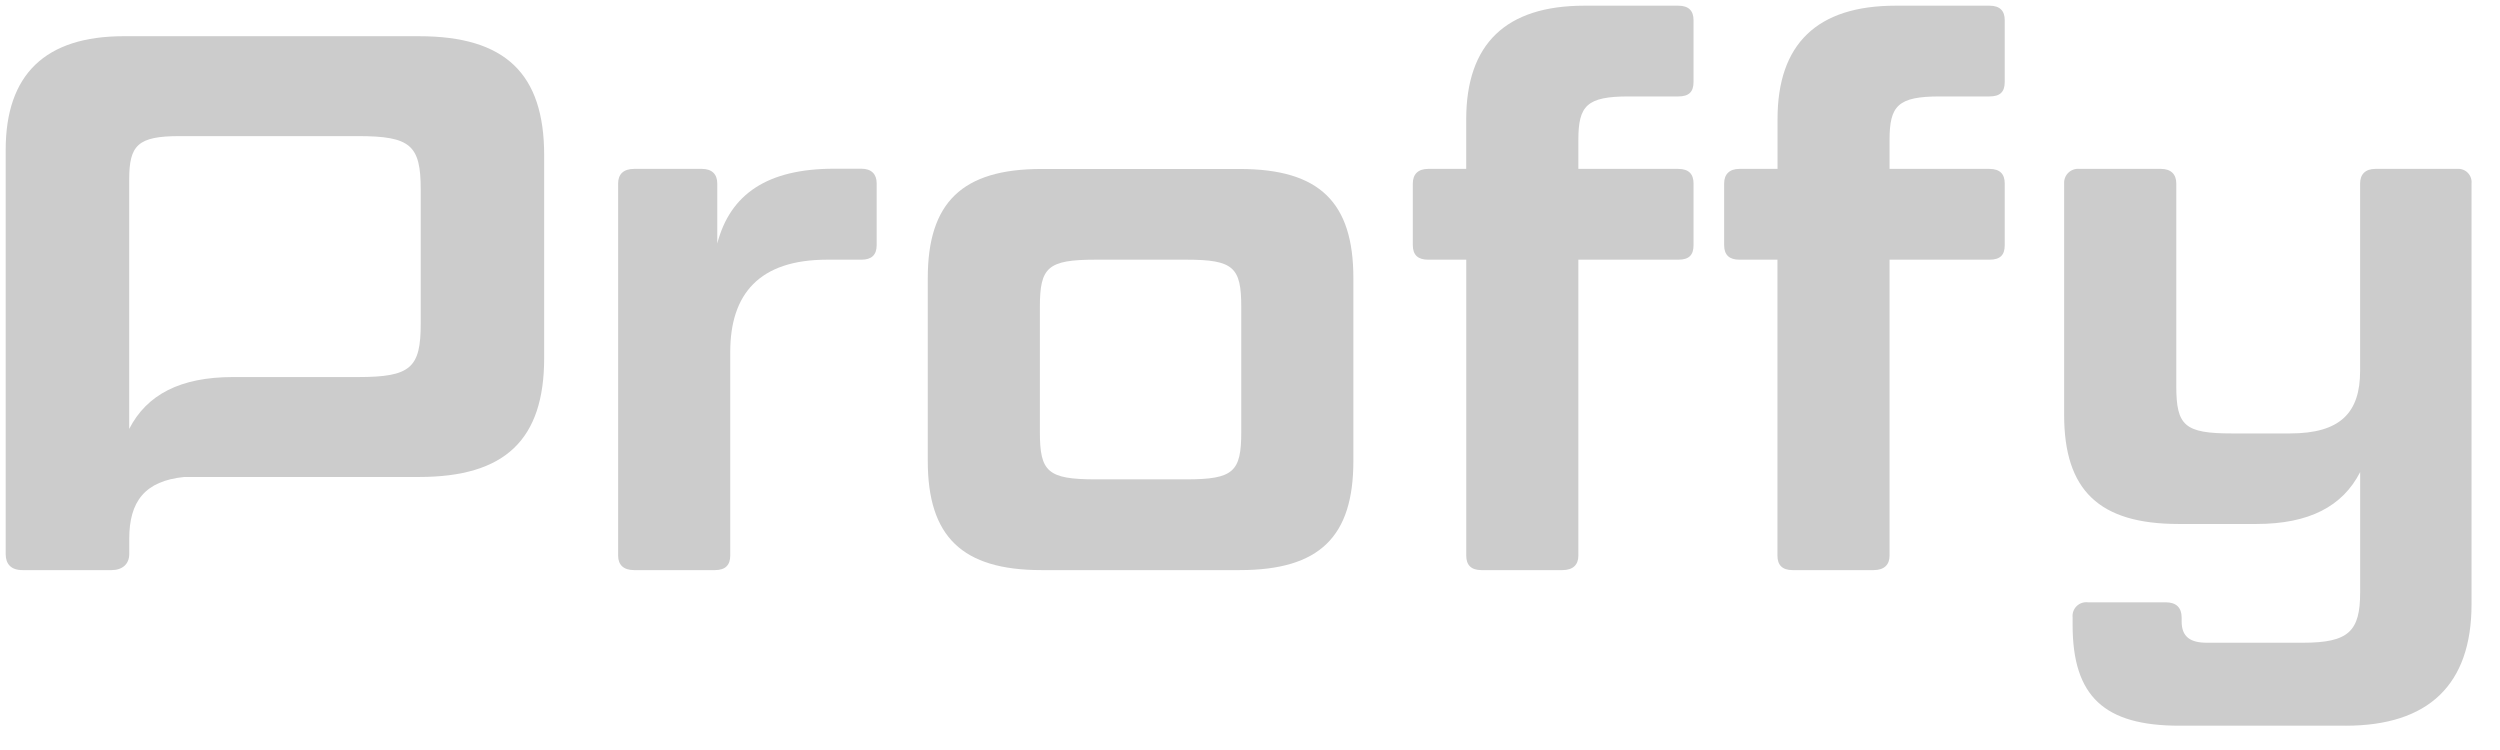 <svg width="440" height="132" xmlns="http://www.w3.org/2000/svg">

 <g>
  <title>background</title>
  <rect fill="#ffffff" id="canvas_background" height="134" width="442" y="-1" x="-1"/>
 </g>
 <g>
  <title>Layer 1</title>
  <path id="svg_1" fill="#cccccc" d="m73.759,6.372l-51.955,0c-13.826,0 -20.803,6.711 -20.803,20.005l0,71.146c0,1.742 0.936,2.815 2.952,2.815l15.705,0c1.879,0 3.089,-1.073 3.089,-2.815l0,-2.701c0,-6.59 2.777,-10.181 9.679,-10.873l41.333,0c15.165,0 22.013,-6.574 22.013,-20.94l0,-35.695c0,-14.366 -6.848,-20.94 -22.013,-20.94zm0.289,50.593c0,7.792 -1.765,9.397 -11.033,9.397l-22.013,0c-9.26,0 -15.173,3.089 -18.262,9.131l0,-43.882c0,-6.042 1.476,-7.655 8.857,-7.655l31.418,0c9.268,0 11.033,1.613 11.033,9.397l0,23.611z"/>
  <path id="svg_2" fill="#cccccc" d="m145.574,45.704c-11.946,0 -17.052,6.042 -17.052,16.246l0,35.839c0,1.613 -0.807,2.549 -2.686,2.549l-14.229,0c-1.88,0 -2.816,-0.936 -2.816,-2.549l0,-65.507c0,-1.613 0.936,-2.557 2.816,-2.557l11.946,0c1.75,0 2.686,0.944 2.686,2.557l0,10.569c2.283,-8.72 8.865,-13.156 20.545,-13.156l4.832,0c1.742,0 2.678,0.944 2.678,2.557l0,10.904c0,1.742 -0.936,2.549 -2.678,2.549l-6.042,0z"/>
  <path id="svg_3" fill="#cccccc" d="m238.193,81.14c0,13.293 -5.905,19.198 -19.997,19.198l-34.903,0c-13.963,0 -20.005,-5.905 -20.005,-19.198l0,-32.202c0,-13.286 6.042,-19.198 20.005,-19.198l34.903,0c14.092,0 19.997,5.912 19.997,19.198l0,32.202zm-19.731,-27.111c0,-6.985 -1.339,-8.325 -9.663,-8.325l-15.98,0c-8.453,0 -9.8,1.339 -9.8,8.325l0,22.013c0,6.978 1.347,8.324 9.8,8.324l15.98,0c8.324,0 9.663,-1.347 9.663,-8.324l0,-22.013z"/>
  <path id="svg_4" fill="#cccccc" d="m258.06,45.704l-6.719,0c-1.75,0 -2.686,-0.806 -2.686,-2.549l0,-10.873c0,-1.613 0.936,-2.557 2.686,-2.557l6.712,0l0,-8.72c0.007,-13.293 6.985,-20.005 20.811,-20.005l16.512,0c1.879,0 2.686,0.944 2.686,2.549l0,10.874c0,1.75 -0.807,2.549 -2.686,2.549l-8.721,0c-7.388,0 -8.864,1.613 -8.864,7.655l0,5.098l17.585,0c1.879,0 2.686,0.944 2.686,2.557l0,10.873c0,1.742 -0.807,2.549 -2.686,2.549l-17.585,0l0,52.085c0,1.613 -0.936,2.549 -2.816,2.549l-14.229,0c-1.879,0 -2.686,-0.936 -2.686,-2.549l0,-52.085z"/>
  <path id="svg_5" fill="#cccccc" d="m312.831,45.704l-6.704,0c-1.742,0 -2.678,-0.806 -2.678,-2.549l0,-10.873c0,-1.613 0.936,-2.557 2.678,-2.557l6.719,0l0,-8.72c-0.015,-13.293 6.978,-20.005 20.788,-20.005l16.512,0c1.88,0 2.686,0.944 2.686,2.549l0,10.874c0,1.75 -0.806,2.549 -2.686,2.549l-8.727,0c-7.381,0 -8.857,1.613 -8.857,7.655l0,5.098l17.584,0c1.88,0 2.686,0.944 2.686,2.557l0,10.873c0,1.742 -0.806,2.549 -2.686,2.549l-17.584,0l0,52.085c0,1.613 -0.944,2.549 -2.823,2.549l-14.23,0c-1.879,0 -2.678,-0.936 -2.678,-2.549l0,-52.085z"/>
  <path id="svg_6" fill="#cccccc" d="m412.831,127.723l-29.265,0c-13.149,0 -18.787,-5.098 -18.787,-17.722l0,-1.339c-0.039,-0.36 0.003,-0.725 0.125,-1.066c0.121,-0.342 0.317,-0.652 0.575,-0.907c0.257,-0.255 0.568,-0.449 0.911,-0.567c0.343,-0.118 0.707,-0.158 1.067,-0.116l13.697,0c1.879,0 2.815,0.944 2.815,2.686l0,0.67c0,2.686 1.484,3.759 4.436,3.759l16.915,0c8.051,0 10.067,-2.009 10.067,-8.857l0,-21.176c-3.089,6.042 -8.994,9.131 -18.262,9.131l-13.696,0c-13.963,0 -20.142,-5.905 -20.142,-19.198l0,-40.739c-0.018,-0.352 0.04,-0.703 0.171,-1.031c0.13,-0.327 0.33,-0.622 0.585,-0.865c0.255,-0.243 0.559,-0.428 0.893,-0.542c0.333,-0.114 0.687,-0.155 1.037,-0.119l14.367,0c1.742,0 2.686,0.944 2.686,2.557l0,35.679c0,6.978 1.476,8.324 9.8,8.324l10.204,0c8.857,0 12.35,-3.63 12.35,-11.01l0,-32.993c0,-1.613 0.936,-2.557 2.686,-2.557l14.373,0c0.344,-0.033 0.691,0.01 1.016,0.127c0.325,0.117 0.62,0.304 0.863,0.549c0.244,0.244 0.431,0.54 0.546,0.865c0.116,0.325 0.159,0.672 0.125,1.016l0,74.098c-0.008,14.085 -7.526,21.344 -22.158,21.344z"/>
 </g>
</svg>
